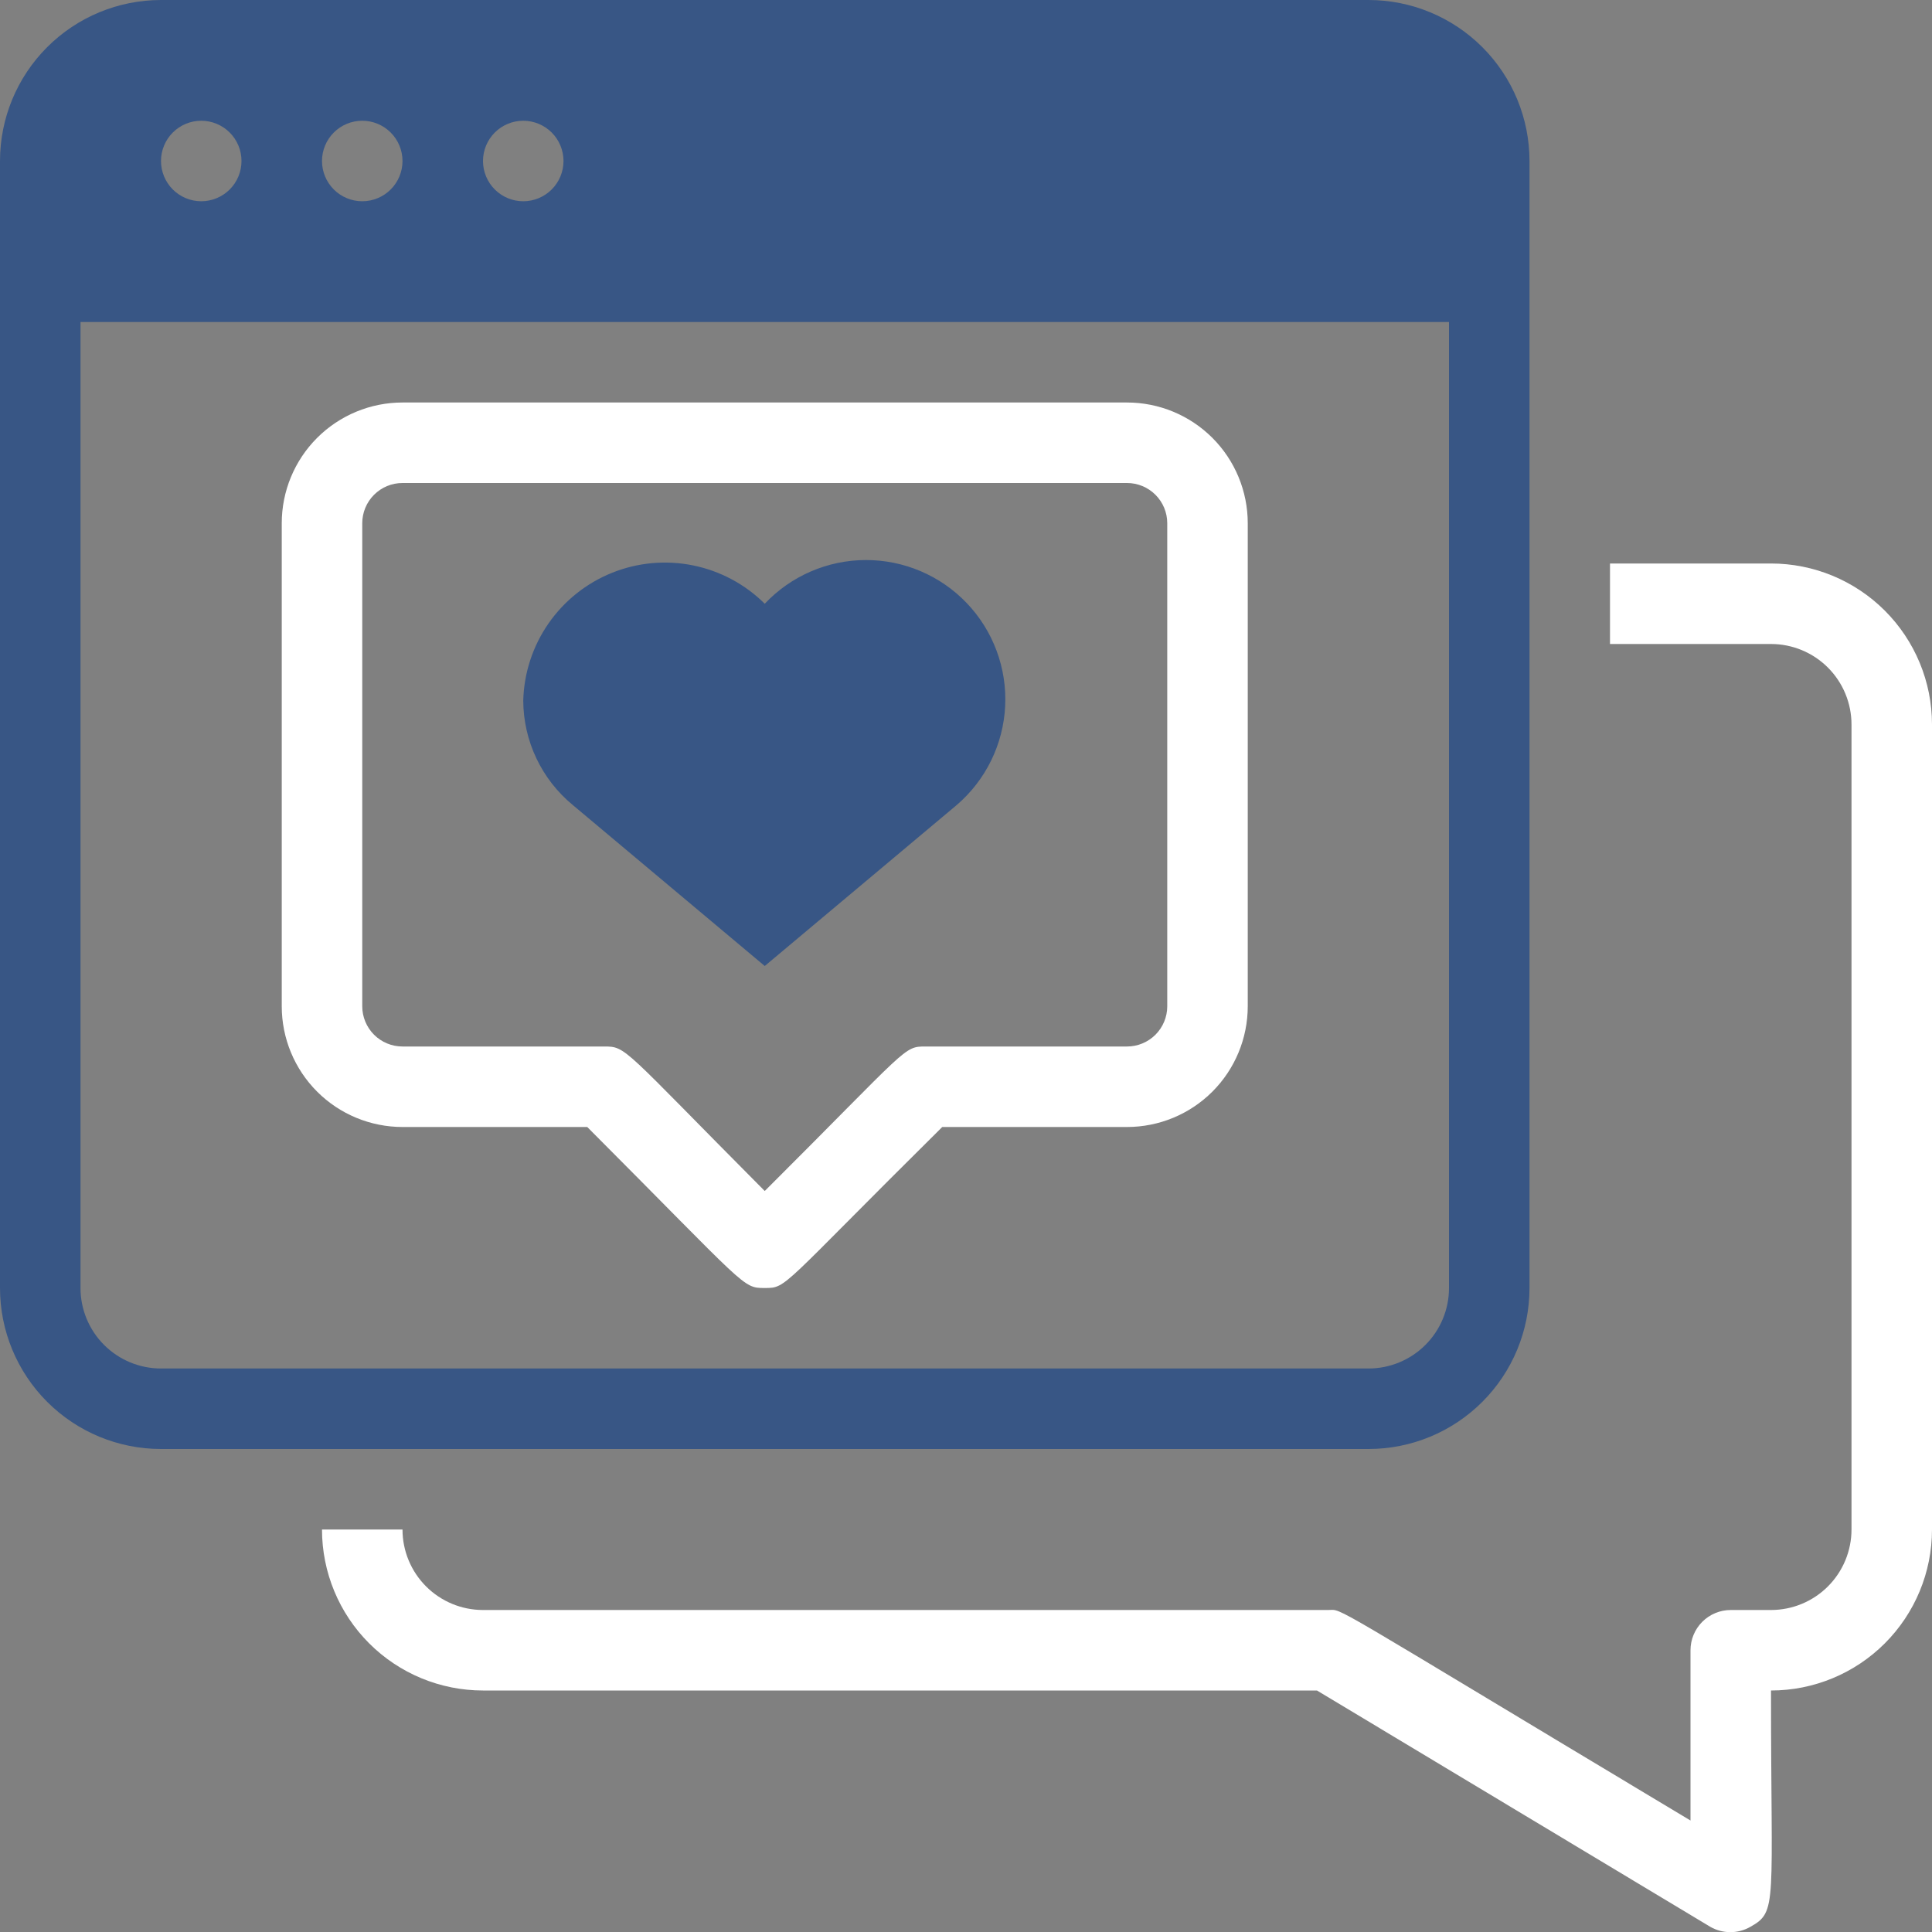 <svg width="274" height="274" viewBox="0 0 274 274" fill="none" xmlns="http://www.w3.org/2000/svg">
<rect x="0" y="0" width="274" height="274" fill="#808080" stroke="none"/>
<g clip-path="url(#clip0_145_2)">
<path d="M194.083 0H22.833C16.778 0 10.97 2.406 6.688 6.688C2.406 10.97 0 16.778 0 22.833L0 182.667C0 188.722 2.406 194.53 6.688 198.812C10.97 203.094 16.778 205.5 22.833 205.5H194.083C200.139 205.5 205.947 203.094 210.229 198.812C214.511 194.53 216.917 188.722 216.917 182.667V22.833C216.917 16.778 214.511 10.97 210.229 6.688C205.947 2.406 200.139 0 194.083 0ZM74.208 17.125C75.722 17.125 77.174 17.726 78.245 18.797C79.315 19.867 79.917 21.319 79.917 22.833C79.917 24.347 79.315 25.799 78.245 26.87C77.174 27.94 75.722 28.542 74.208 28.542C72.694 28.542 71.242 27.94 70.172 26.87C69.101 25.799 68.5 24.347 68.5 22.833C68.5 21.319 69.101 19.867 70.172 18.797C71.242 17.726 72.694 17.125 74.208 17.125ZM51.375 17.125C52.889 17.125 54.341 17.726 55.411 18.797C56.482 19.867 57.083 21.319 57.083 22.833C57.083 24.347 56.482 25.799 55.411 26.87C54.341 27.94 52.889 28.542 51.375 28.542C49.861 28.542 48.409 27.94 47.339 26.87C46.268 25.799 45.667 24.347 45.667 22.833C45.667 21.319 46.268 19.867 47.339 18.797C48.409 17.726 49.861 17.125 51.375 17.125ZM28.542 17.125C30.056 17.125 31.508 17.726 32.578 18.797C33.649 19.867 34.25 21.319 34.25 22.833C34.25 24.347 33.649 25.799 32.578 26.87C31.508 27.94 30.056 28.542 28.542 28.542C27.028 28.542 25.576 27.94 24.505 26.87C23.435 25.799 22.833 24.347 22.833 22.833C22.833 21.319 23.435 19.867 24.505 18.797C25.576 17.726 27.028 17.125 28.542 17.125ZM205.5 182.667C205.5 185.695 204.297 188.598 202.156 190.739C200.015 192.881 197.111 194.083 194.083 194.083H22.833C19.805 194.083 16.902 192.881 14.761 190.739C12.62 188.598 11.417 185.695 11.417 182.667V45.667H205.5V182.667Z" fill="#385685"/>
<path d="M274 102.75V216.917C274 222.972 271.594 228.78 267.312 233.062C263.03 237.344 257.222 239.75 251.167 239.75C251.167 270.175 252.137 271.089 248.255 273.258C247.388 273.759 246.403 274.023 245.401 274.023C244.399 274.023 243.415 273.759 242.547 273.258L186.777 239.75H68.5C62.444 239.75 56.636 237.344 52.354 233.062C48.072 228.78 45.667 222.972 45.667 216.917H57.083C57.083 219.945 58.286 222.848 60.427 224.989C62.568 227.131 65.472 228.333 68.5 228.333H188.375C190.601 228.333 187.005 226.564 239.75 258.188V234.042C239.75 232.528 240.351 231.076 241.422 230.005C242.492 228.935 243.944 228.333 245.458 228.333H251.167C254.195 228.333 257.098 227.131 259.239 224.989C261.38 222.848 262.583 219.945 262.583 216.917V102.75C262.583 99.722 261.38 96.818 259.239 94.677C257.098 92.536 254.195 91.333 251.167 91.333H228.333V79.917H251.167C257.222 79.917 263.03 82.322 267.312 86.604C271.594 90.886 274 96.694 274 102.75Z" fill="white"/>
<path d="M108.458 182.667C105.262 182.667 106.061 182.667 83.285 159.833H57.083C52.541 159.833 48.186 158.029 44.974 154.818C41.763 151.606 39.958 147.25 39.958 142.708V74.208C39.958 69.666 41.763 65.311 44.974 62.099C48.186 58.888 52.541 57.083 57.083 57.083H159.833C164.375 57.083 168.731 58.888 171.943 62.099C175.154 65.311 176.958 69.666 176.958 74.208V142.708C176.958 147.25 175.154 151.606 171.943 154.818C168.731 158.029 164.375 159.833 159.833 159.833H133.632C110.57 182.667 111.655 182.667 108.458 182.667ZM57.083 68.5C55.569 68.5 54.117 69.101 53.047 70.172C51.977 71.242 51.375 72.694 51.375 74.208V142.708C51.375 144.222 51.977 145.674 53.047 146.745C54.117 147.815 55.569 148.417 57.083 148.417H85.625C88.879 148.417 88.08 148.417 108.458 168.91C129.008 148.417 128.095 148.417 131.292 148.417H159.833C161.347 148.417 162.799 147.815 163.87 146.745C164.94 145.674 165.542 144.222 165.542 142.708V74.208C165.542 72.694 164.94 71.242 163.87 70.172C162.799 69.101 161.347 68.5 159.833 68.5H57.083Z" fill="white"/>
<path d="M108.458 85.625C105.673 82.858 102.138 80.967 98.29 80.186C94.442 79.406 90.45 79.769 86.806 81.233C83.163 82.696 80.028 85.195 77.789 88.421C75.55 91.646 74.305 95.457 74.208 99.382C74.224 102.21 74.86 105.001 76.074 107.556C77.287 110.111 79.047 112.368 81.23 114.167L108.458 137L135.687 114.167C137.722 112.421 139.381 110.279 140.561 107.871C141.742 105.463 142.42 102.84 142.554 100.162C142.687 97.484 142.275 94.806 141.34 92.293C140.406 89.78 138.969 87.483 137.118 85.543C135.267 83.602 133.04 82.059 130.574 81.008C128.107 79.956 125.452 79.418 122.771 79.425C120.089 79.433 117.437 79.987 114.977 81.052C112.516 82.118 110.298 83.674 108.458 85.625Z" fill="#385685"/>
</g>
<defs>
<clipPath id="clip0_145_2">
<rect width="274" height="274" fill="white"/>
</clipPath>
</defs>
</svg>
